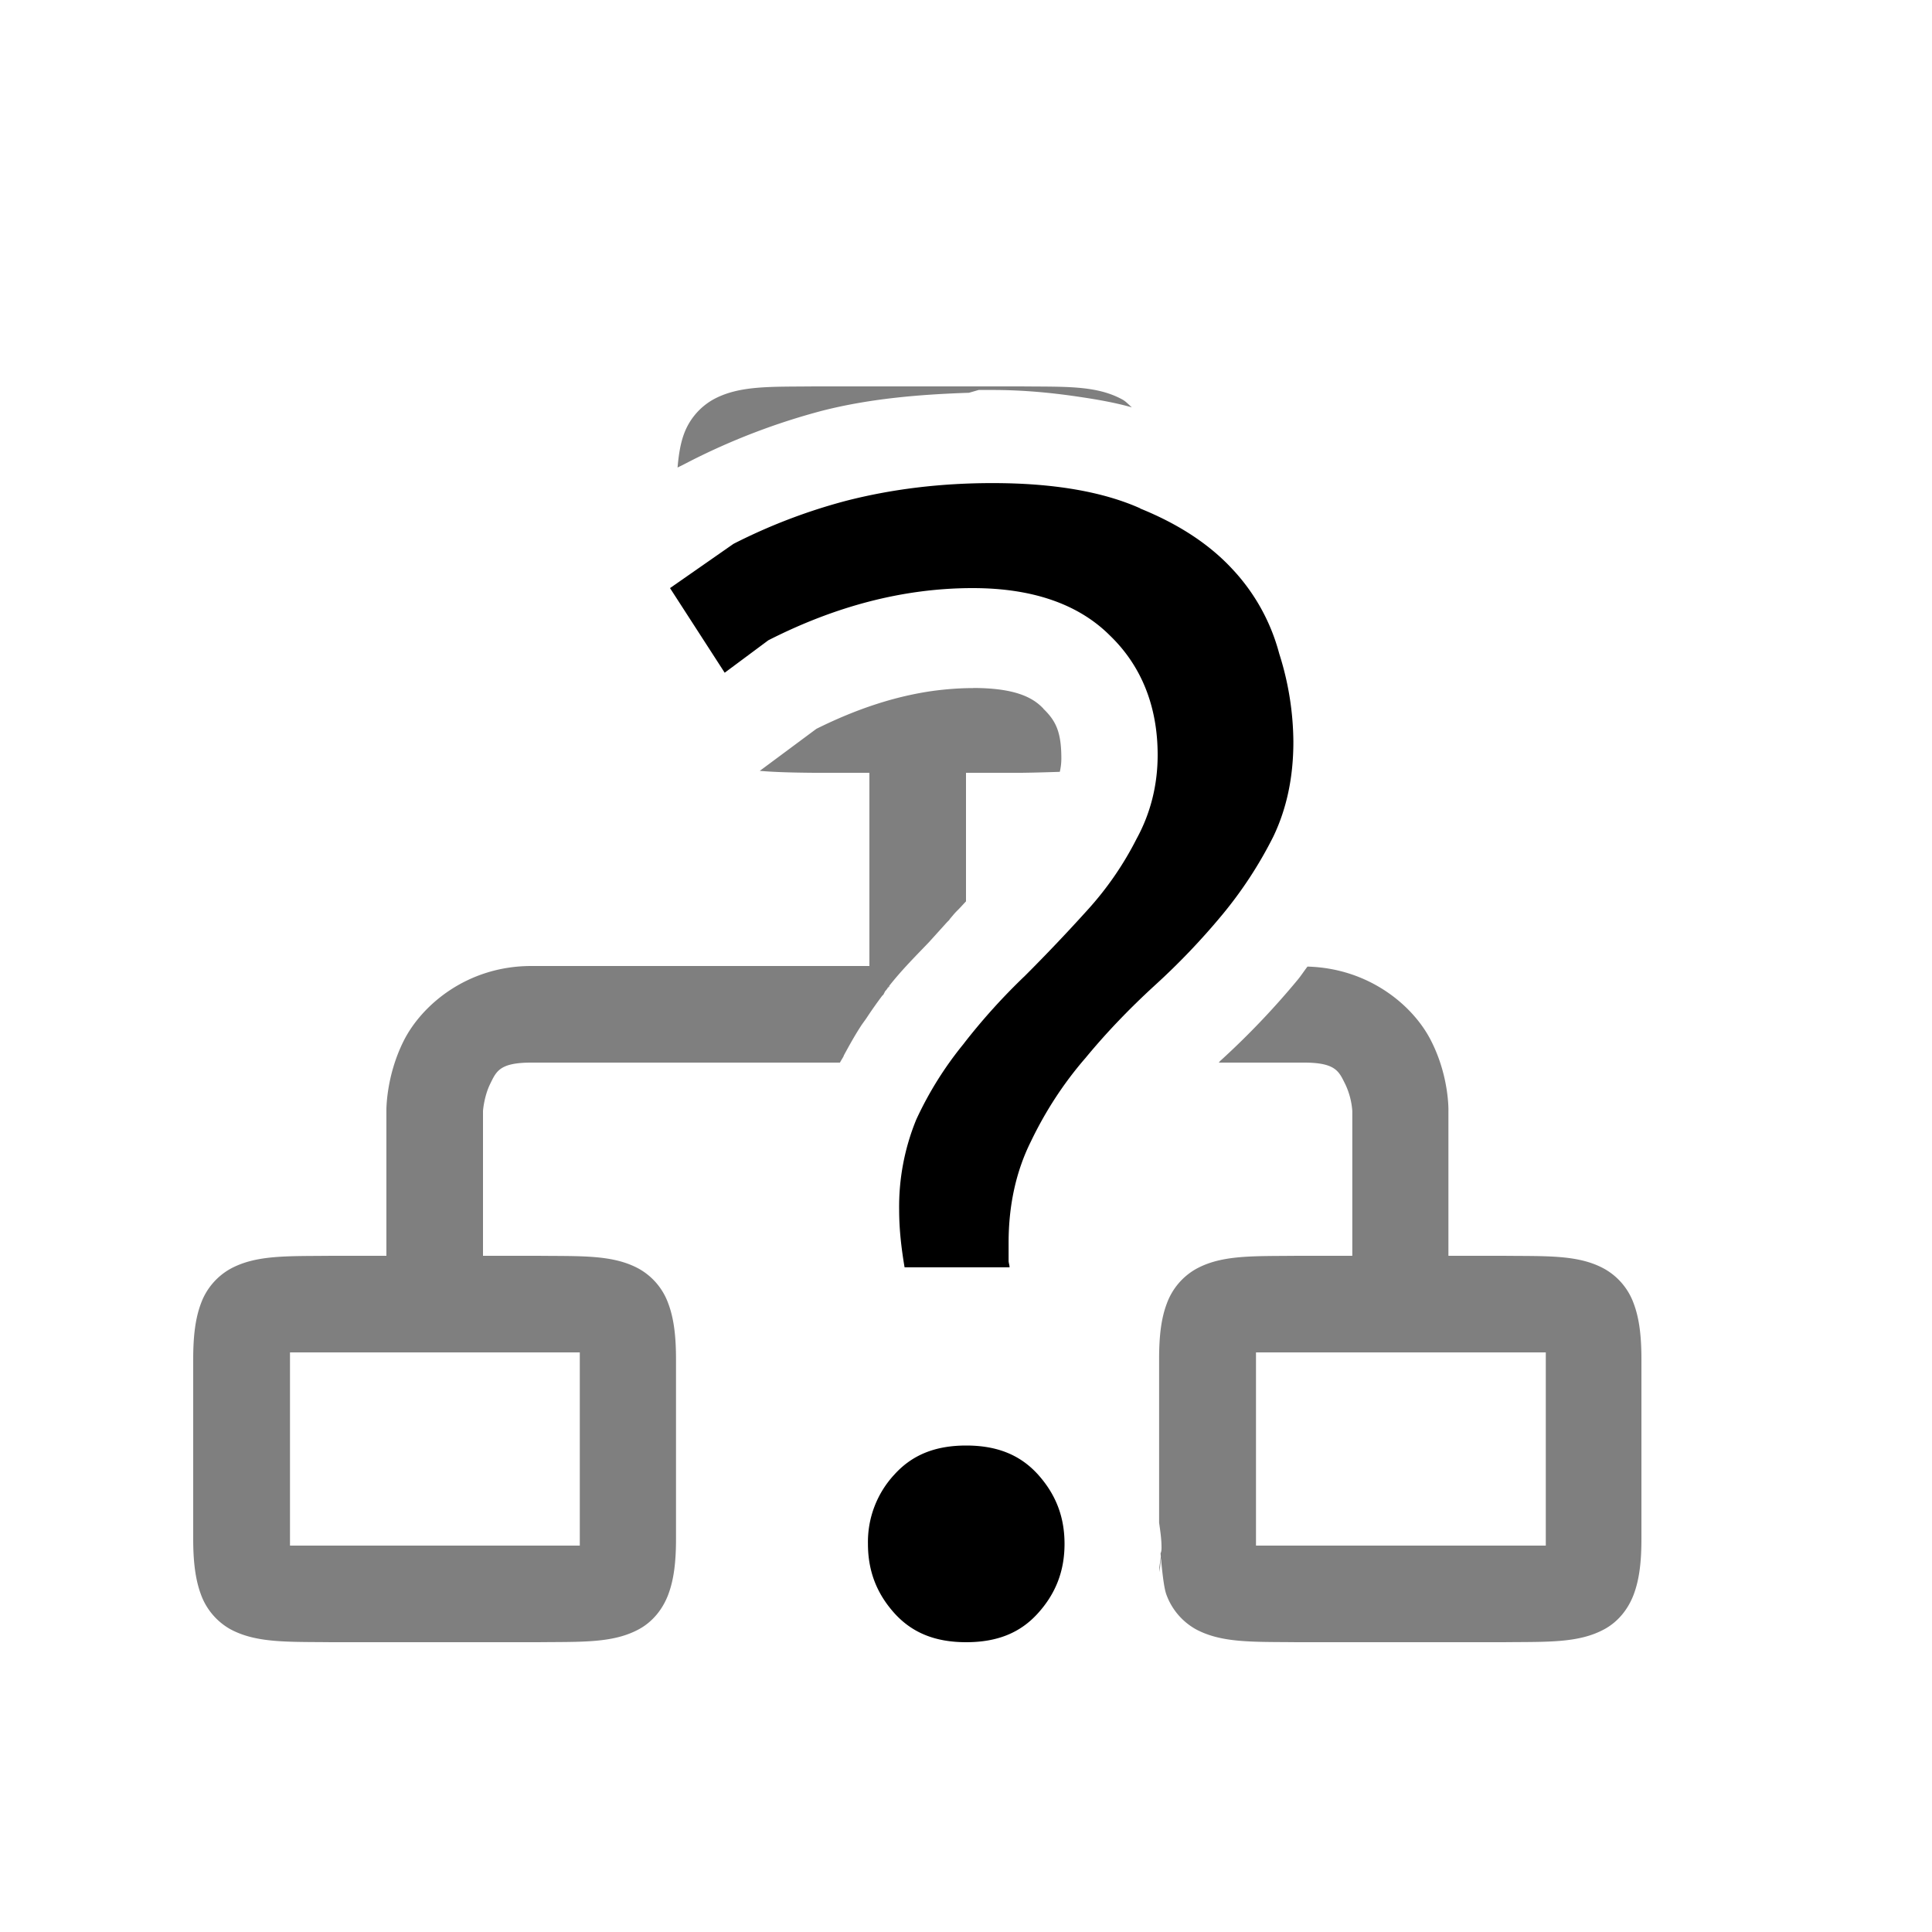 <svg width="20" height="20" version="1.1" xmlns="http://www.w3.org/2000/svg">
<path d="m8.428 4c-0.45 5e-3 -0.778-0.012-1.047 0.137a0.676 0.676 0 0 0-0.301 0.357c-0.037 0.1-0.055 0.218-0.066 0.346l0.07-0.035 0.062-0.032a6.885 6.885 0 0 1 1.365-0.521c0.485-0.124 1-0.169 1.52-0.186l0.1-0.029h0.144c0.315 0 0.608 0.028 0.89 0.07 0.19 0.028 0.376 0.06 0.552 0.11-0.032-0.027-0.06-0.06-0.096-0.08-0.271-0.15-0.598-0.132-1.047-0.137zm1.646 3.123c-0.133 0-0.267 0.01-0.4 0.027-0.4 0.054-0.805 0.187-1.223 0.395l-0.586 0.435c0.167 0.014 0.347 0.018 0.563 0.02h0.572v2h-3.5c-0.667 0-1.138 0.408-1.322 0.777-0.185 0.37-0.178 0.723-0.178 0.723v1.5h-0.572c-0.45 5e-3 -0.778-0.012-1.047 0.137a0.676 0.676 0 0 0-0.301 0.357c-0.059 0.157-0.08 0.343-0.08 0.578v1.858c0 0.234 0.022 0.42 0.08 0.576a0.677 0.677 0 0 0 0.3 0.357c0.27 0.148 0.598 0.132 1.048 0.137h2.144c0.45-5e-3 0.778 0.012 1.047-0.137 0.134-0.074 0.24-0.2 0.299-0.357s0.08-0.342 0.08-0.576v-1.858c0-0.235-0.021-0.421-0.08-0.578a0.673 0.673 0 0 0-0.299-0.357c-0.269-0.15-0.597-0.132-1.047-0.137h-0.572v-1.5s0.01-0.145 0.072-0.275c0.065-0.131 0.094-0.225 0.428-0.225h3.195c0.012-0.023 0.027-0.045 0.039-0.068v-4e-3c0.055-0.101 0.11-0.201 0.172-0.297 0.02-0.032 0.043-0.061 0.064-0.092a4.74 4.74 0 0 1 0.164-0.233l0.01-8e-3 0.019-0.037 0.01-0.011c0.01-0.01 0.012-0.02 0.02-0.03 0-4e-3 0.01-7e-3 0.01-0.01l-0.02 0.028 0.022-0.024v-8e-3c0.128-0.163 0.271-0.306 0.412-0.453l0.187-0.207 0.014-0.014c0.01-7e-3 0.01-0.013 0.016-0.02l0.037-0.044a0.8 0.8 0 0 1 0.037-0.04c0.033-0.032 0.06-0.064 0.092-0.097v-1.331h0.573c0.151-2e-3 0.272-6e-3 0.398-0.01a0.607 0.607 0 0 0 0.016-0.139c0-0.278-0.059-0.391-0.187-0.515 0-5e-3 -0.01-0.01-0.012-0.014-0.104-0.103-0.284-0.2-0.715-0.2zm3.461 2.883c-0.034 0.044-0.064 0.091-0.1 0.135a8.24 8.24 0 0 1-0.797 0.836c-0.01 7e-3 -0.013 0.016-0.022 0.023h0.883c0.333 0 0.362 0.094 0.428 0.225a0.78 0.78 0 0 1 0.072 0.275v1.5h-0.573c-0.449 5e-3 -0.778-0.012-1.046 0.137a0.676 0.676 0 0 0-0.301 0.357c-0.06 0.157-0.08 0.343-0.08 0.578v1.69c0.012 0.085 0.025 0.171 0.025 0.256 0 0.02 0 0.041-0.01 0.062 0.013 0.152 0.032 0.35 0.06 0.426a0.676 0.676 0 0 0 0.3 0.357c0.27 0.148 0.598 0.132 1.047 0.137h2.145c0.45-5e-3 0.778 0.012 1.047-0.137 0.134-0.074 0.24-0.2 0.299-0.357s0.08-0.341 0.08-0.576v-1.858c0-0.235-0.021-0.421-0.08-0.578a0.673 0.673 0 0 0-0.3-0.357c-0.268-0.15-0.597-0.132-1.046-0.137h-0.572v-1.5s0.01-0.353-0.178-0.723c-0.181-0.362-0.64-0.756-1.287-0.771zm-1.515 6.074v-0.016c0 0.054-0.012 0.107-0.018 0.16v0.05c0.01-0.065 0.015-0.13 0.02-0.194zm-9.018-2.08h3v2h-3zm10 0h3v2h-3z" color="#000000" font-weight="400" opacity=".5" overflow="visible" style="font-feature-settings:normal;font-variant-alternates:normal;font-variant-caps:normal;font-variant-ligatures:normal;font-variant-numeric:normal;font-variant-position:normal;isolation:auto;mix-blend-mode:normal;shape-padding:0;text-decoration-color:#000000;text-decoration-line:none;text-decoration-style:solid;text-indent:0;text-orientation:mixed;text-transform:none;white-space:normal"/>
<path d="m10.273 5.001c-0.533 0-1.037 0.061-1.513 0.183a5.853 5.853 0 0 0-1.167 0.446l-0.657 0.458 0.566 0.876 0.452-0.336c0.688-0.35 1.394-0.54 2.116-0.54 0.607 0 1.089 0.16 1.42 0.491 0.328 0.316 0.494 0.737 0.494 1.236 0 0.311-0.073 0.603-0.218 0.868a3.339 3.339 0 0 1-0.507 0.736c-0.205 0.227-0.421 0.455-0.648 0.682l-1e-3 1e-3a6.385 6.385 0 0 0-0.632 0.7l-1e-3 2e-3a3.66 3.66 0 0 0-0.492 0.786 2.378 2.378 0 0 0-0.177 0.935c0 0.208 0.024 0.403 0.056 0.594h1.087c0-0.023-0.01-0.044-0.01-0.068v-0.187c0-0.387 0.077-0.74 0.232-1.05 0.151-0.314 0.337-0.599 0.558-0.855l2e-3 -2e-3c0.217-0.264 0.458-0.515 0.72-0.755a7.23 7.23 0 0 0 0.701-0.734 4.27 4.27 0 0 0 0.527-0.807c0.138-0.288 0.208-0.613 0.208-0.982a3.06 3.06 0 0 0-0.147-0.914v-2e-3l-1e-3 -2e-3a2.04 2.04 0 0 0-0.481-0.867c-0.235-0.255-0.552-0.466-0.957-0.63v-2e-3c-0.386-0.172-0.895-0.261-1.528-0.261zm-0.271 9.963c-0.325 0-0.562 0.1-0.743 0.3a1.025 1.025 0 0 0-0.274 0.718c0 0.279 0.089 0.512 0.274 0.718 0.181 0.2 0.418 0.3 0.743 0.3s0.562-0.099 0.743-0.3c0.186-0.206 0.275-0.44 0.275-0.718 0-0.28-0.09-0.512-0.275-0.718-0.181-0.2-0.418-0.3-0.743-0.3z" font-size="72.036" font-weight="500" letter-spacing="0" word-spacing="0"/>
</svg>
